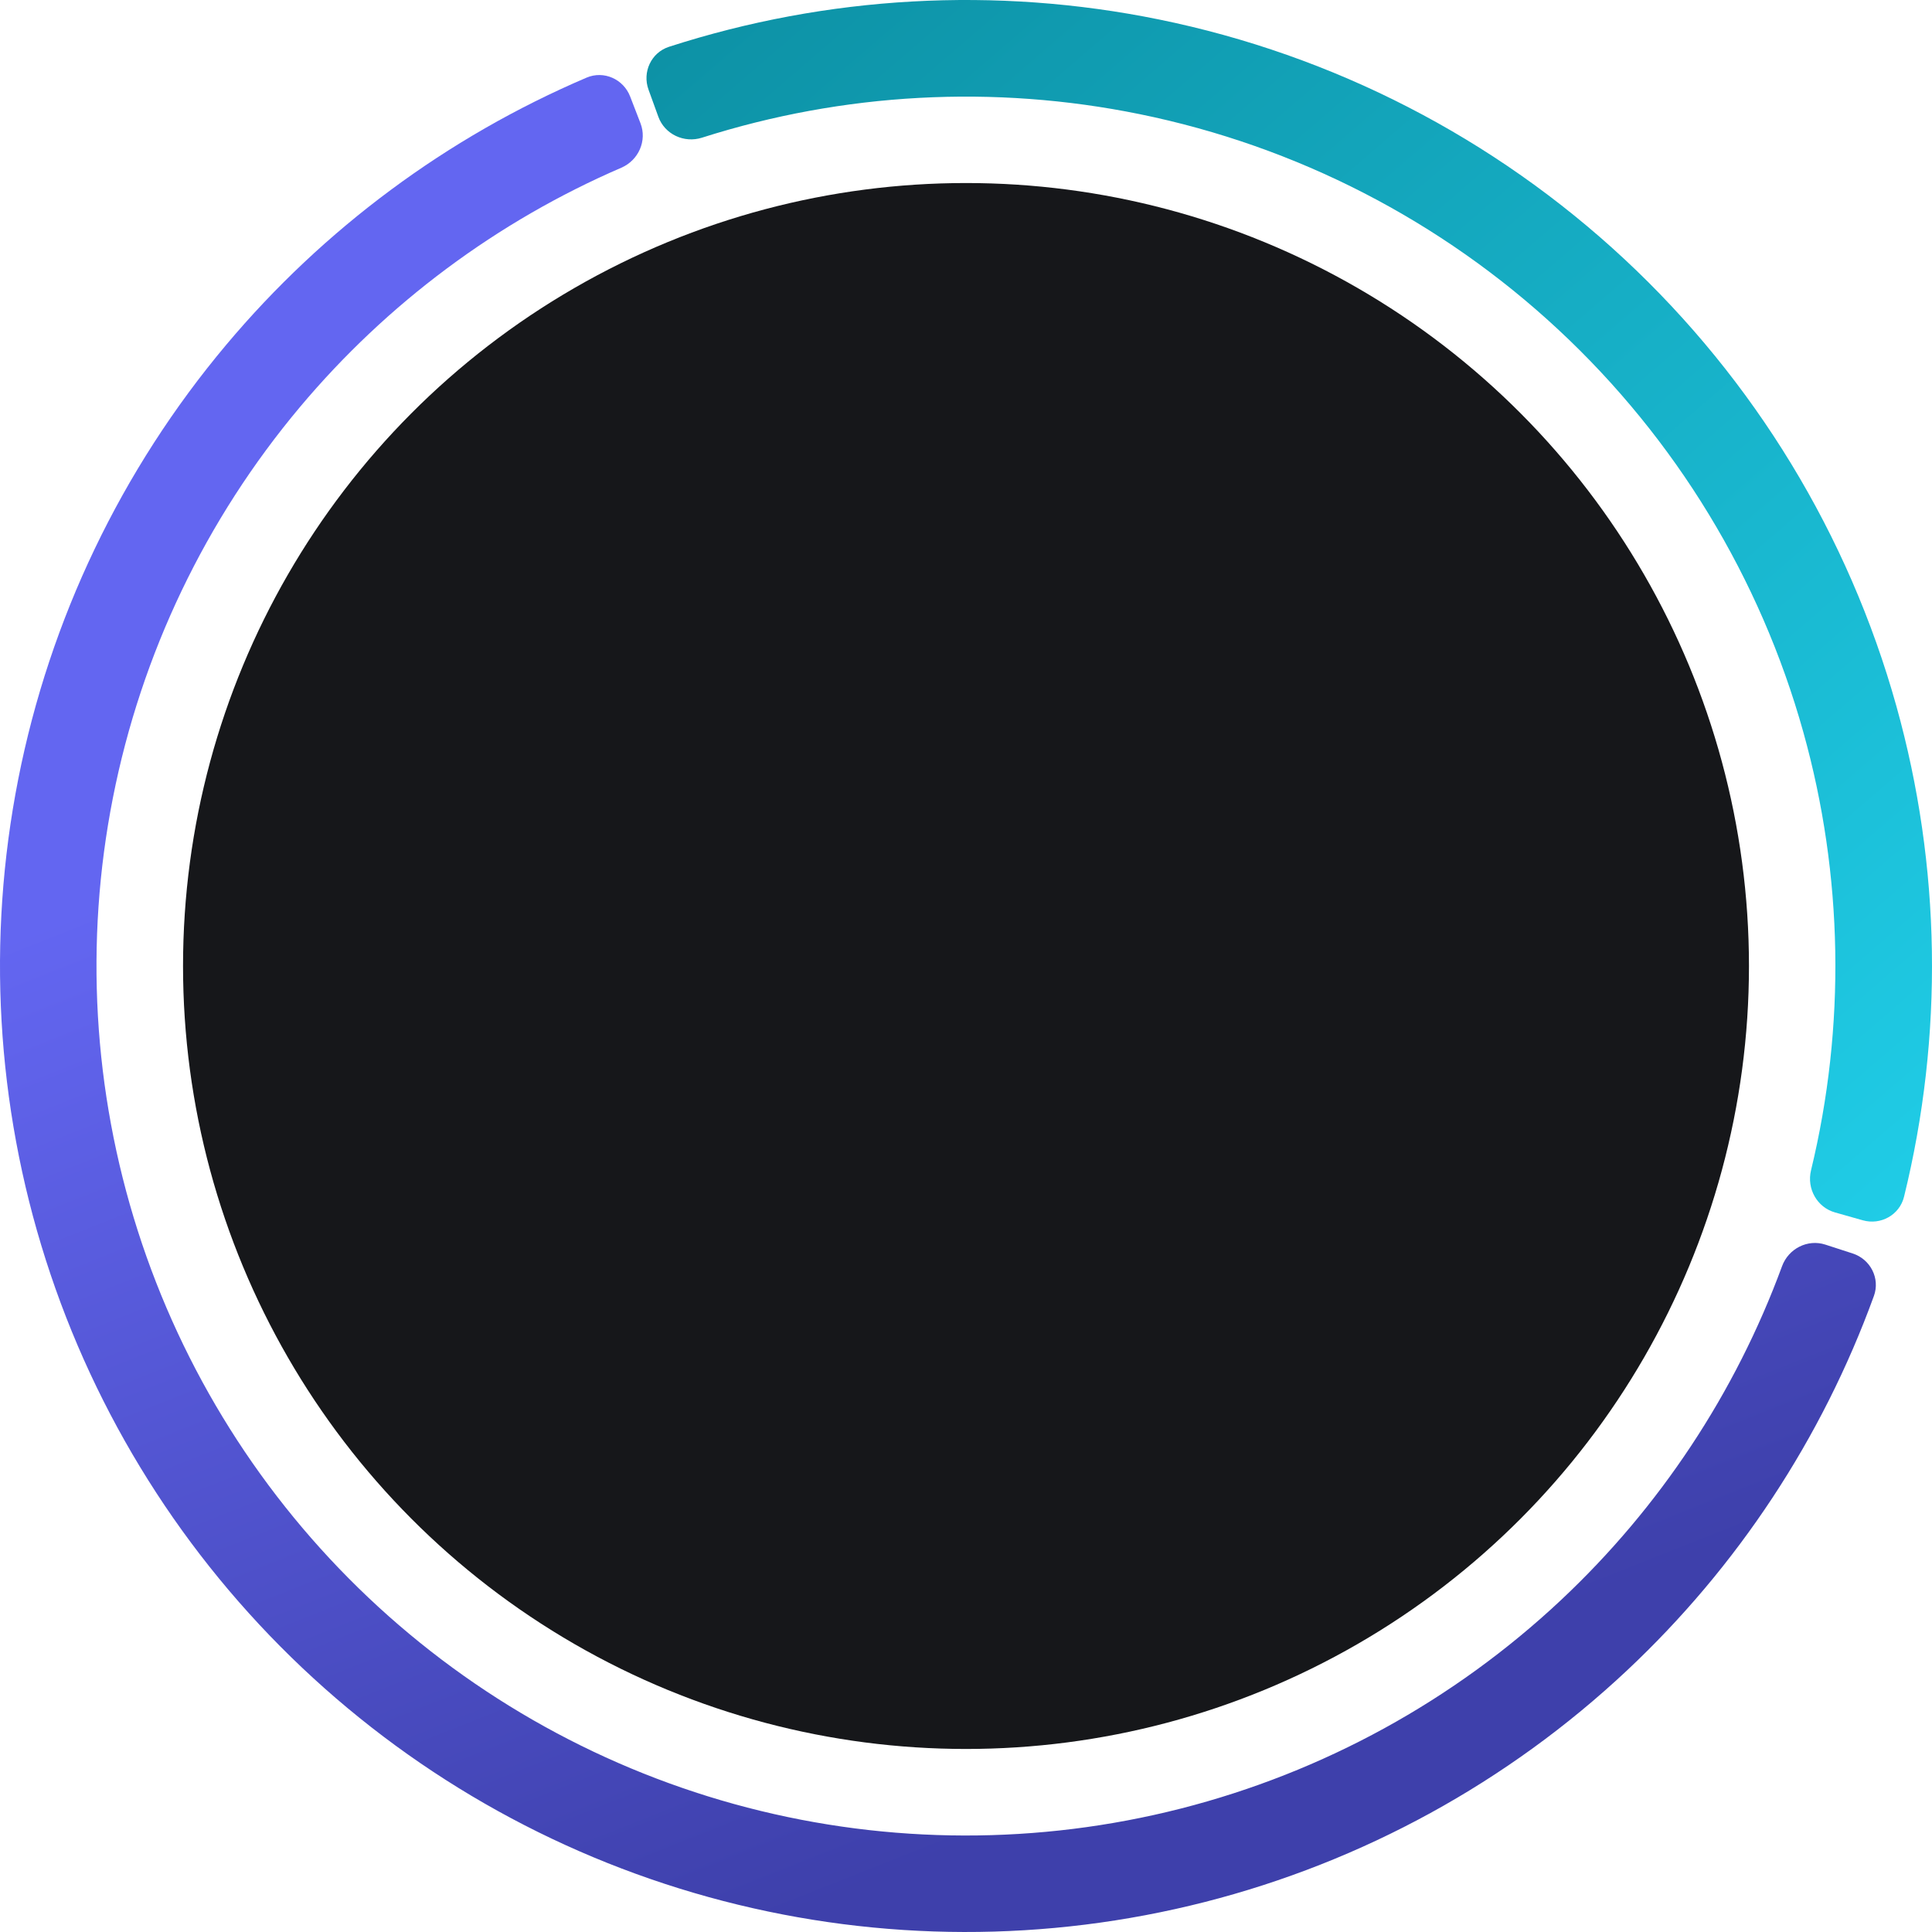 <svg width="285" height="285" viewBox="0 0 285 285" fill="none" xmlns="http://www.w3.org/2000/svg">
    <circle cx="142.5" cy="142.5" r="115.5" fill="#16171A"/>
    <path d="M273.297 184.906C275.924 185.758 277.372 188.581 276.429 191.177C268.797 212.175 256.325 231.108 239.997 246.426C222.452 262.885 201.026 274.635 177.715 280.58C154.404 286.525 129.967 286.472 106.683 280.425C83.398 274.379 62.023 262.535 44.55 245.999C27.077 229.463 14.075 208.773 6.756 185.856C-0.564 162.94 -1.962 138.543 2.69 114.94C7.343 91.337 17.896 69.297 33.364 50.872C47.76 33.726 65.978 20.231 86.524 11.454C89.064 10.37 91.962 11.66 92.957 14.236L94.483 18.185C95.478 20.761 94.191 23.646 91.656 24.741C73.35 32.645 57.116 44.718 44.265 60.024C30.341 76.608 20.843 96.448 16.655 117.693C12.467 138.938 13.726 160.898 20.314 181.526C26.903 202.153 38.606 220.777 54.334 235.662C70.061 250.546 89.301 261.206 110.26 266.649C131.219 272.092 153.215 272.14 174.198 266.789C195.18 261.437 214.466 250.861 230.259 236.045C244.834 222.372 255.996 205.497 262.88 186.784C263.833 184.192 266.644 182.749 269.271 183.601L273.297 184.906Z" fill="url(#paint0_linear_119_3916)"/>
    <path d="M95.666 13.222C94.725 10.626 96.065 7.75 98.693 6.901C122.008 -0.632 146.901 -2.034 170.964 2.872C196.662 8.111 220.416 20.34 239.61 38.212C258.804 56.085 272.693 78.908 279.748 104.168C286.354 127.821 286.727 152.751 280.874 176.543C280.214 179.224 277.441 180.766 274.784 180.012L270.692 178.852C268.035 178.099 266.503 175.336 267.152 172.652C272.296 151.386 271.92 129.128 266.02 108.002C259.67 85.269 247.171 64.729 229.897 48.644C212.623 32.559 191.245 21.553 168.117 16.838C146.625 12.456 124.396 13.666 103.551 20.311C100.92 21.149 98.055 19.817 97.115 17.221L95.666 13.222Z" fill="url(#paint1_linear_119_3916)"/>
    <defs>
        <linearGradient id="paint0_linear_119_3916" x1="254.824" y1="228" x2="189.529" y2="63.536" gradientUnits="userSpaceOnUse">
            <stop stop-color="#3E40AB"/>
            <stop offset="1" stop-color="#6366F1"/>
        </linearGradient>
        <linearGradient id="paint1_linear_119_3916" x1="65.906" y1="35.206" x2="248.156" y2="246.515" gradientUnits="userSpaceOnUse">
            <stop stop-color="#0D92A6"/>
            <stop offset="1" stop-color="#22D3EE"/>
            <stop offset="1" stop-color="#70C1FA"/>
        </linearGradient>
    </defs>
</svg>
